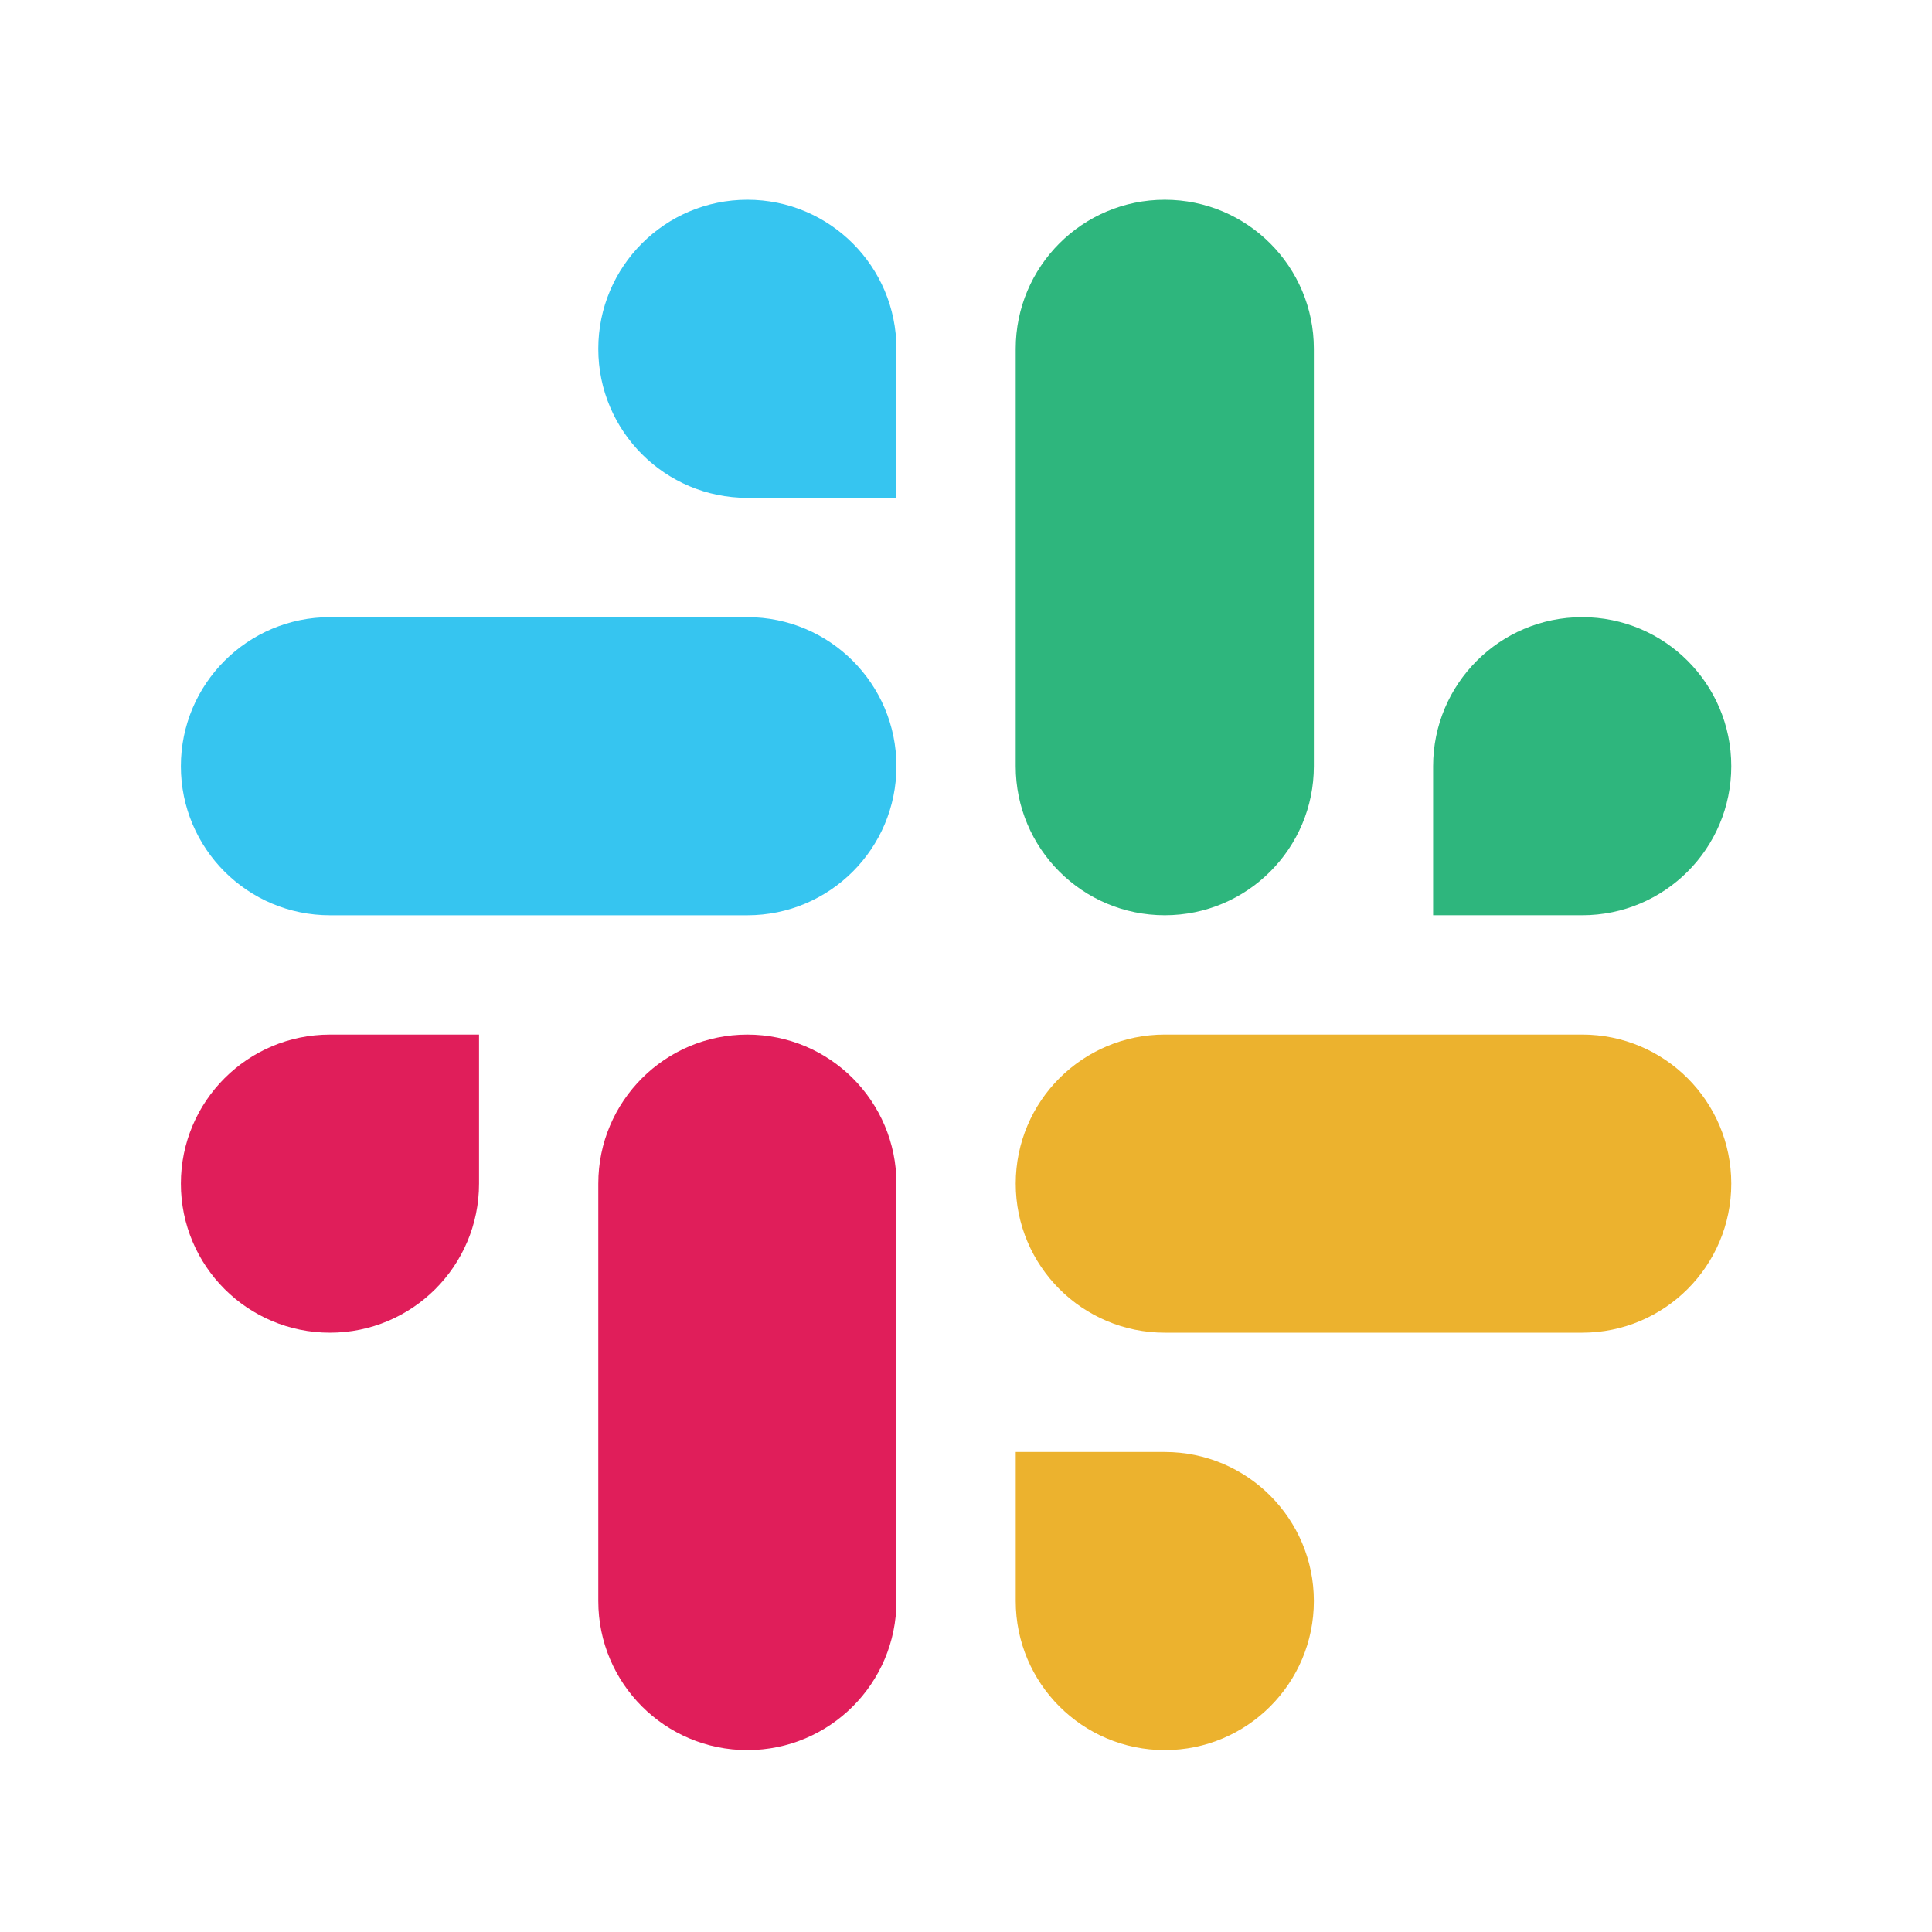 <svg width="81" height="81" viewBox="0 0 81 81" fill="none" xmlns="http://www.w3.org/2000/svg">
<path d="M66.335 38.373C69.786 38.373 72.584 35.575 72.584 32.123C72.584 28.672 69.786 25.874 66.334 25.874C62.883 25.874 60.084 28.672 60.084 32.124V38.373H66.335ZM48.834 38.373C52.286 38.373 55.084 35.575 55.084 32.123V14.624C55.084 11.172 52.286 8.374 48.834 8.374C45.382 8.374 42.584 11.172 42.584 14.624V32.123C42.584 35.575 45.382 38.373 48.834 38.373Z" fill="#2EB67D"/>
<path d="M13.834 43.375C10.382 43.375 7.584 46.173 7.584 49.624C7.584 53.076 10.382 55.874 13.834 55.874C17.285 55.874 20.084 53.076 20.084 49.624V43.375H13.834ZM31.334 43.375C27.882 43.375 25.084 46.173 25.084 49.625V67.124C25.084 70.576 27.882 73.374 31.334 73.374C34.786 73.374 37.584 70.576 37.584 67.124V49.625C37.584 46.173 34.786 43.375 31.334 43.375Z" fill="#E01E5A"/>
<path d="M42.585 67.124C42.585 70.576 45.383 73.374 48.834 73.374C52.286 73.374 55.084 70.576 55.084 67.124C55.084 63.672 52.286 60.874 48.834 60.874H42.585V67.124ZM42.585 49.624C42.585 53.076 45.383 55.874 48.835 55.874H66.334C69.786 55.874 72.584 53.076 72.584 49.624C72.584 46.172 69.786 43.374 66.334 43.374H48.835C45.383 43.374 42.585 46.172 42.585 49.624Z" fill="#ECB22E"/>
<path d="M37.583 14.623C37.583 11.172 34.785 8.374 31.334 8.374C27.882 8.374 25.084 11.172 25.084 14.624C25.084 18.076 27.882 20.874 31.334 20.874H37.583V14.623ZM37.583 32.124C37.583 28.672 34.785 25.874 31.333 25.874H13.834C10.382 25.874 7.584 28.672 7.584 32.124C7.584 35.576 10.382 38.374 13.834 38.374H31.333C34.785 38.374 37.583 35.576 37.583 32.124Z" fill="#36C5F0"/>
</svg>
